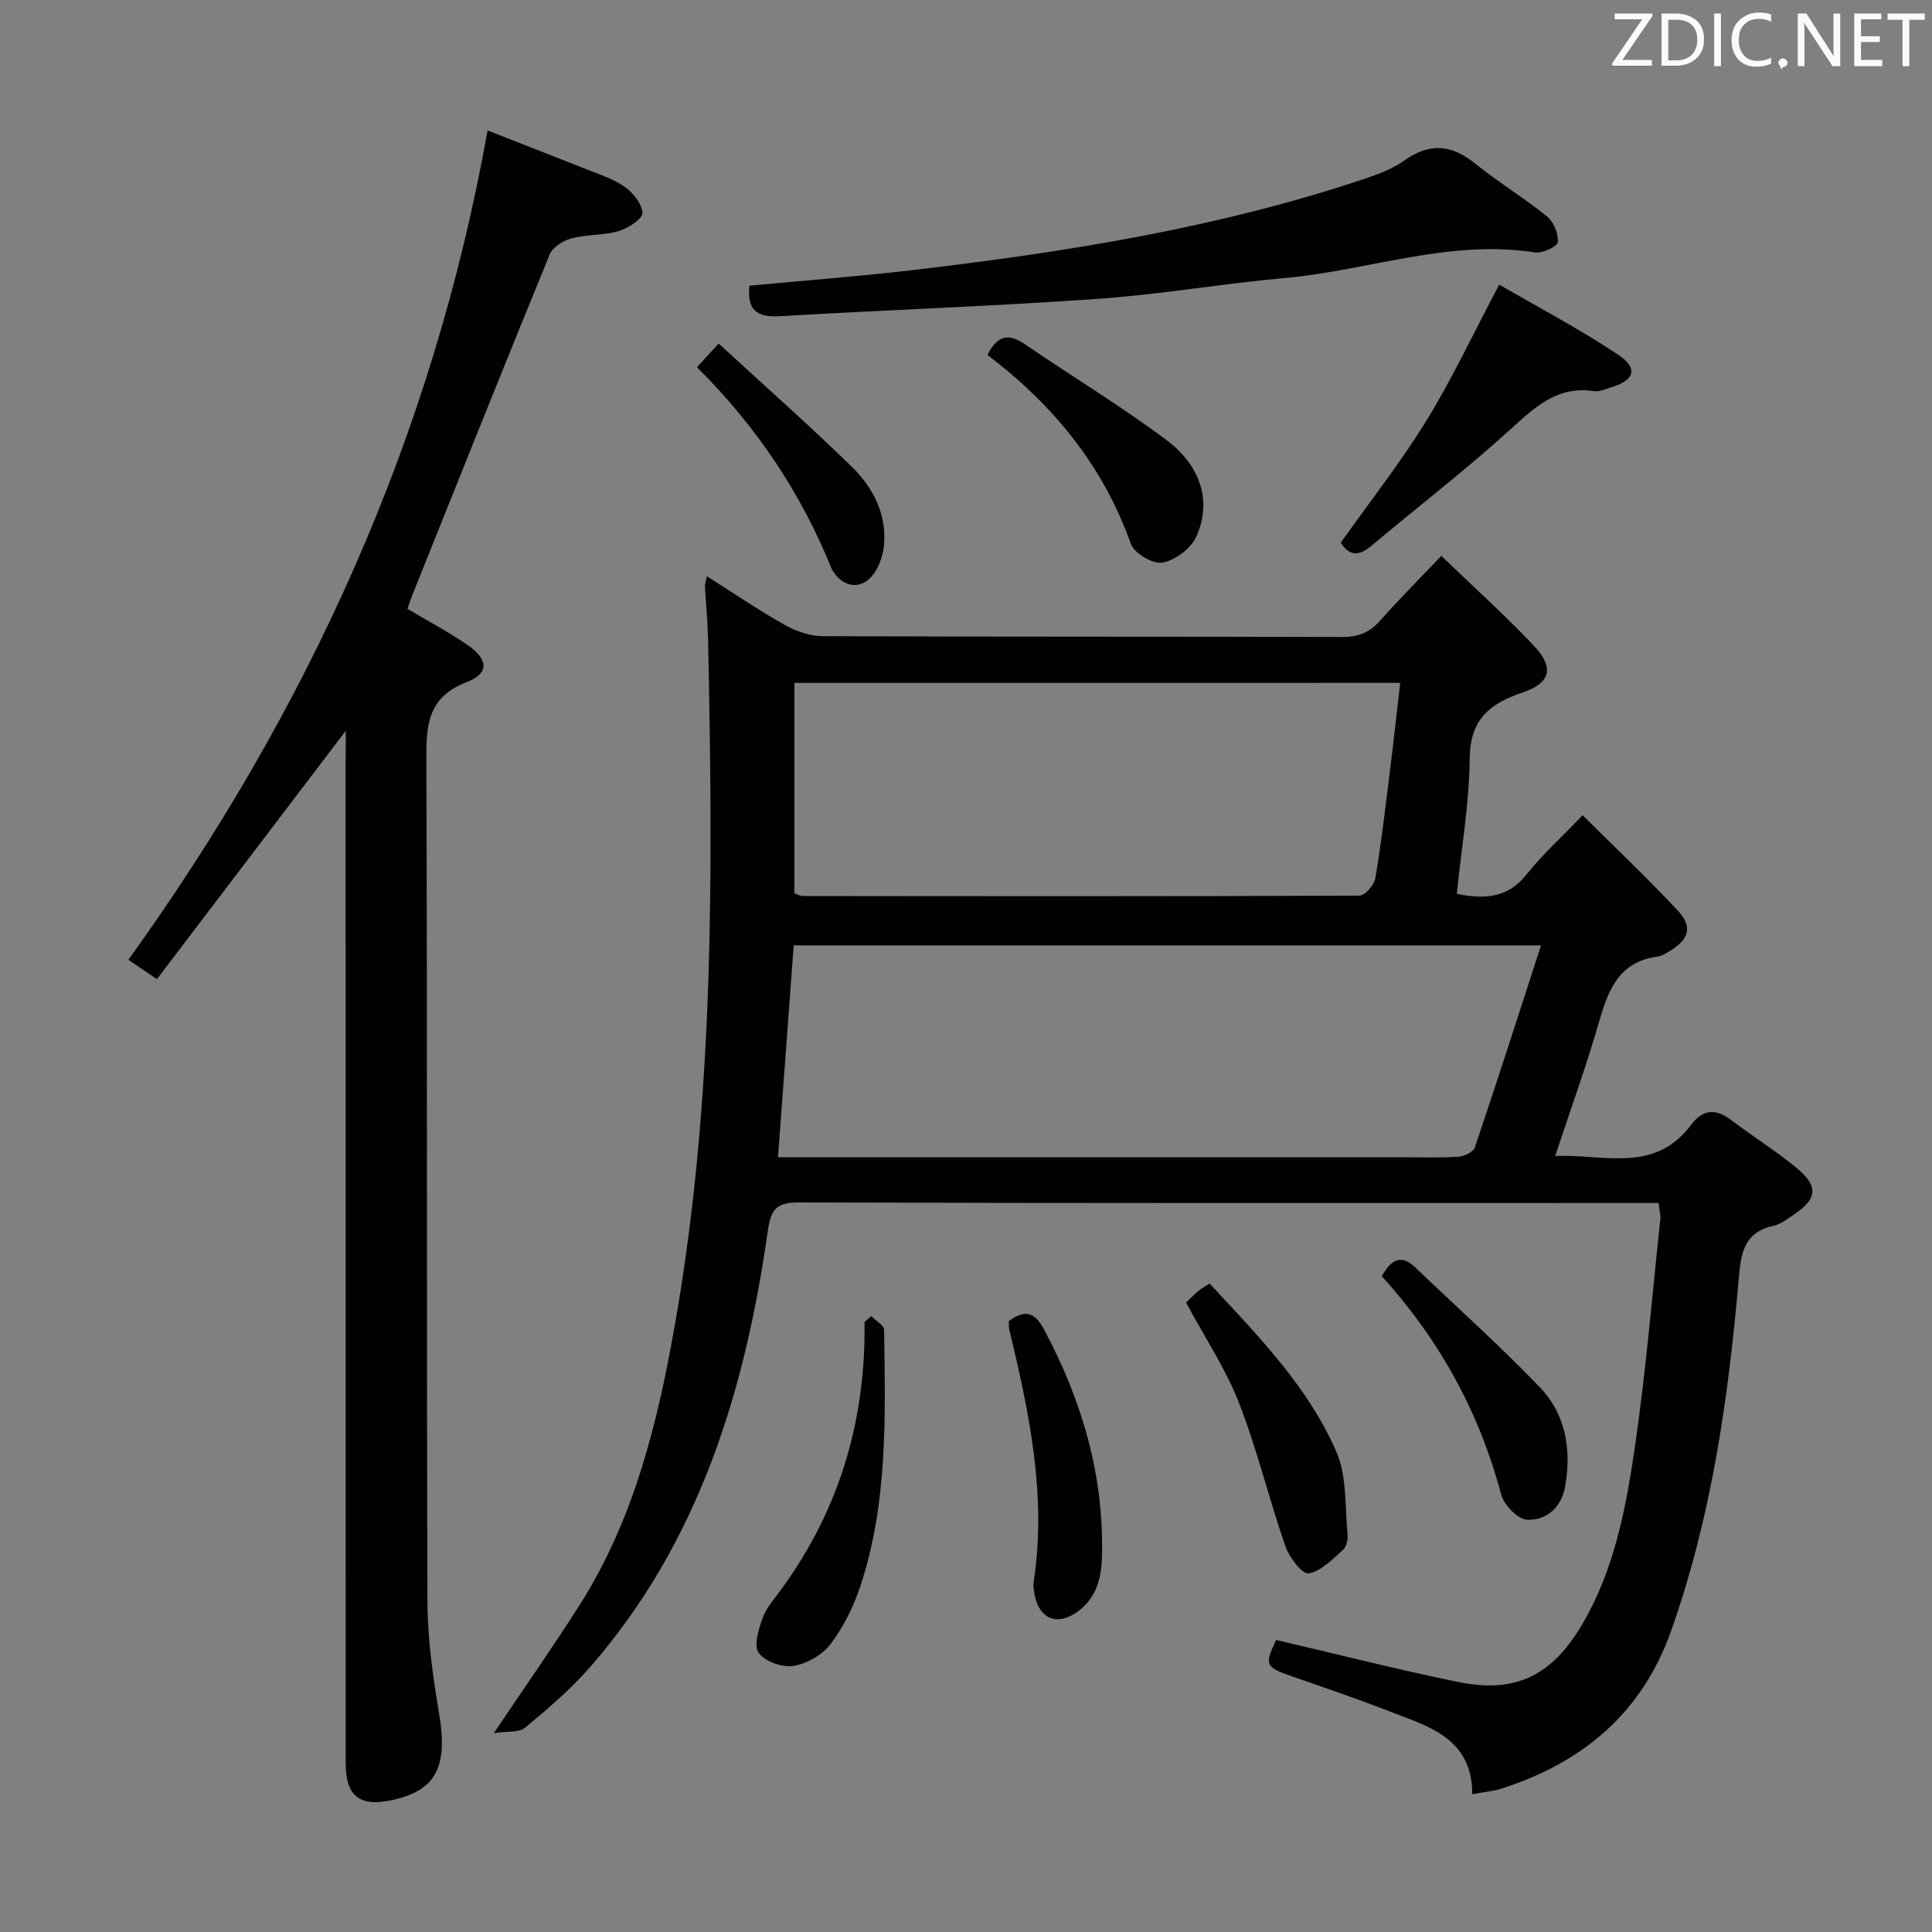 <svg enable-background="new 0 0 400 400" viewBox="0 0 400 400" xmlns="http://www.w3.org/2000/svg"><rect x="0" y="0" width="400" height="400" fill="#808080" stroke="none"/><g fill="#010100"><path d="m343.4 249.07c-2.19 0-3.85 0-5.5 0-57.49 0-114.98.07-172.48-.12-4.86-.02-5.84 1.57-6.48 6.07-4.71 33.07-14.26 64.29-36.74 90.1-4.02 4.62-8.76 8.65-13.49 12.58-1.26 1.05-3.69.7-6.46 1.12 6.54-9.74 12.33-17.99 17.73-26.48 11.38-17.9 16.26-38.08 19.85-58.64 8.18-46.83 7.74-94.08 6.77-141.36-.08-3.65-.45-7.3-.65-10.95-.03-.46.17-.94.4-2.09 5.54 3.51 10.71 7.04 16.15 10.1 2.33 1.31 5.21 2.3 7.84 2.31 35.83.15 71.66.06 107.48.17 3.27.01 5.66-.84 7.83-3.29 3.97-4.47 8.2-8.71 12.76-13.5 6.78 6.53 13.22 12.32 19.15 18.59 4.25 4.5 3.57 7.71-2.34 9.7-6.96 2.34-10.87 5.68-10.94 13.75-.09 9.25-1.7 18.48-2.67 27.92 5.77 1.19 10.55.91 14.48-4.04 3.29-4.15 7.28-7.74 11.58-12.22 6.96 6.92 13.59 13.19 19.8 19.85 3 3.21 2.18 5.88-1.61 8.16-.85.51-1.76 1.14-2.7 1.26-7.98 1.05-10.2 6.91-12.11 13.55-2.61 9.07-5.84 17.96-9.06 27.72 10.07-.41 20.55 3.69 28.09-6.4 2.51-3.36 5.17-3.43 8.4-.99 4.5 3.41 9.34 6.4 13.66 10.02 4.38 3.68 4.04 6.28-.62 9.42-1.37.93-2.79 2.06-4.34 2.41-6.25 1.38-6.75 5.84-7.21 11.2-2.15 24.7-5.65 49.17-14 72.7-6.04 17.02-18.33 27.26-35.14 32.63-1.69.54-3.51.68-6.01 1.15-.05-11.78-9.21-14.06-17.38-17.24-6.64-2.59-13.41-4.88-20.14-7.23-5.33-1.86-5.53-2.32-3.09-7.46 12.64 2.94 25.14 6.13 37.77 8.71 11.99 2.45 19.51-1.5 25.7-12.12 6.69-11.48 9.03-24.26 10.88-37.04 2.23-15.44 3.52-31.02 5.18-46.54.12-.92-.17-1.9-.34-3.48zm-182.32-9.48h6.45 122.91c3.83 0 7.67.15 11.49-.1 1.22-.08 3.11-.98 3.43-1.94 4.64-13.75 9.07-27.58 13.69-41.82-52 0-103.35 0-154.72 0-1.08 14.55-2.14 28.77-3.25 43.86zm3.39-98.2v43.56c.73.25 1.19.55 1.65.56 38.45.04 76.9.09 115.34-.08 1.14 0 3.04-2.18 3.28-3.57 1.21-7.02 2.01-14.11 2.9-21.19.79-6.33 1.49-12.68 2.26-19.29-42.05.01-83.45.01-125.43.01z"/><path d="m71.59 151.3c-13.2 17.36-26.05 34.26-39.1 51.42-2.46-1.67-4.04-2.74-5.91-4 37.23-51.76 63-108.17 74.37-171.71 6.48 2.54 13.07 5.09 19.64 7.72 2.93 1.17 6.05 2.12 8.62 3.86 1.79 1.22 3.68 3.55 3.8 5.5.07 1.19-2.94 3.17-4.88 3.74-3.15.92-6.63.68-9.81 1.52-1.71.45-3.89 1.82-4.51 3.32-9.63 23.5-19.04 47.08-28.49 70.65-.36.91-.64 1.85-.95 2.74 4.22 2.51 8.47 4.76 12.41 7.46 4.32 2.96 4.56 5.89-.1 7.68-8.34 3.2-8.44 9.17-8.41 16.53.23 57.98.03 115.96.23 173.94.03 7.74 1.14 15.54 2.43 23.2 1.83 10.86-.63 15.85-9.73 17.82-6.77 1.46-9.62-.8-9.63-7.69-.01-69.31-.01-138.62-.01-207.93.03-1.89.03-3.79.03-5.77z"/><path d="m155.16 59.15c11.41-1.08 22.81-1.93 34.16-3.27 31.64-3.73 63.04-8.73 93.37-18.92 2.81-.95 5.72-2.05 8.1-3.75 5.23-3.73 9.77-3.28 14.67.69 4.77 3.86 10.08 7.06 14.85 10.92 1.37 1.11 2.37 3.58 2.22 5.32-.07.88-3.21 2.37-4.73 2.13-17.7-2.79-34.41 3.72-51.63 5.27-13.04 1.17-26 3.44-39.06 4.35-21.87 1.53-43.79 2.29-65.68 3.58-4.72.28-6.82-1.26-6.27-6.32z"/><path d="m277.59 112.36c5.98-8.44 12.37-16.56 17.75-25.3 5.35-8.69 9.69-18.01 15.05-28.13 7.82 4.54 16.42 9.06 24.47 14.4 4.45 2.95 3.64 5.4-1.46 6.92-1.1.33-2.3.91-3.35.74-7.7-1.19-12.36 3.4-17.53 8.09-9.21 8.35-19.11 15.95-28.64 23.97-2.59 2.17-4.53 2.05-6.29-.69z"/><path d="m245.56 269.68c.8-.76 1.6-1.6 2.48-2.34.62-.52 1.36-.92 2.39-1.6 10.01 10.8 20.36 21.29 26.26 34.85 2.2 5.05 1.73 11.3 2.31 17.01.11 1.07-.2 2.63-.93 3.27-2.2 1.94-4.54 4.45-7.14 4.89-1.3.22-4.02-3.34-4.81-5.63-3.41-9.84-5.84-20.03-9.61-29.71-2.76-7.06-7.06-13.5-10.95-20.74z"/><path d="m204.43 73.48c2.11-4.17 4.47-4.47 7.79-2.2 9.7 6.64 19.79 12.74 29.2 19.76 7.38 5.51 9.53 13.06 6.19 20.19-1.13 2.42-4.36 4.81-6.98 5.26-1.95.34-5.81-1.95-6.5-3.9-5.77-16.21-16.1-28.8-29.7-39.11z"/><path d="m286.08 264.21c1.9-3.31 3.92-4.67 6.87-1.86 8.64 8.25 17.56 16.25 25.84 24.85 5.38 5.59 6.59 12.89 5.26 20.51-.76 4.38-3.82 7.08-7.84 6.94-1.92-.07-4.84-3.05-5.41-5.22-4.53-17.07-12.75-32.01-24.72-45.22z"/><path d="m180.37 272.47c.93.96 2.65 1.9 2.67 2.87.26 17.91.81 35.91-4.97 53.22-1.4 4.19-3.47 8.35-6.12 11.84-1.7 2.23-4.9 4.07-7.68 4.51-2.31.36-5.89-.91-7.2-2.71-1.07-1.46 0-4.91.83-7.22.76-2.12 2.4-3.94 3.77-5.81 12.08-16.5 17.61-35.06 17.32-55.47.46-.42.92-.83 1.38-1.23z"/><path d="m208.85 273.52c3.43-2.53 5.43-1.79 7.29 1.7 7.88 14.74 12.46 30.27 12.01 47.11-.12 4.68-1.3 8.89-5.48 11.64-3.84 2.53-7.2 1.25-8.33-3.2-.28-1.11-.48-2.34-.31-3.45 2.7-17.8-.97-34.96-5.07-52.08-.11-.48-.06-.99-.11-1.72z"/><path d="m144.3 76.03c1.59-1.74 2.71-2.95 4.49-4.9 9.47 8.72 18.8 16.93 27.66 25.61 4.31 4.23 7.13 9.66 6.58 16.05-.18 2.04-.91 4.29-2.09 5.95-2.41 3.41-6.23 3.06-8.45-.44-.09-.14-.2-.27-.26-.42-6.33-15.73-15.56-29.55-27.93-41.85z"/></g><path d="m342.2 3.2-6.3 9.2h6.1v1.2h-8.2v-.5l6.2-9.1h-5.7v-1.2h7.8v.4z" fill="#fafafb"/><path d="m344 13.7v-10.9h3.1c1.6 0 3 .5 4.1 1.4 1.1 1 1.6 2.2 1.6 3.9s-.5 3-1.6 4-2.5 1.5-4.2 1.5h-3zm1.4-9.6v8.4h1.6c1.4 0 2.5-.4 3.2-1.1.8-.8 1.2-1.8 1.2-3.2s-.4-2.4-1.2-3.1-1.8-1-3.1-1z" fill="#fafafb"/><path d="m356.3 2.8v10.9h-1.4v-10.9z" fill="#fafafb"/><path d="m366.6 13.2c-.8.4-1.8.6-3 .6-1.6 0-2.8-.5-3.7-1.5s-1.4-2.3-1.4-3.9c0-1.7.5-3.2 1.6-4.2s2.4-1.6 4-1.6c1 0 1.9.1 2.6.4v1.5c-.8-.4-1.6-.6-2.6-.6-1.2 0-2.2.4-3 1.2s-1.1 1.9-1.1 3.3c0 1.3.4 2.3 1.1 3.1s1.6 1.1 2.8 1.1c1.1 0 2-.2 2.8-.7v1.3z" fill="#fafafb"/><path d="m368.2 13c0-.3.1-.5.3-.6.2-.2.4-.3.6-.3.3 0 .5.1.7.3s.3.4.3.6-.1.5-.3.6c-.2.2-.4.3-.7.3-.3 1-.5-.1-.6-.3-.2-.2-.3-.4-.3-.6z" fill="#fafafb"/><path d="m381.1 13.7h-1.7l-5.5-8.4c-.2-.2-.3-.5-.4-.7 0 .2.1.8.1 1.5v7.6h-1.4v-10.9h1.8l5.3 8.3c.3.4.4.6.4.8 0-.3-.1-.8-.1-1.6v-7.5h1.4v10.9z" fill="#fafafb"/><path d="m389.7 13.7h-5.8v-10.9h5.6v1.2h-4.2v3.5h3.9v1.2h-3.9v3.7h4.4z" fill="#fafafb"/><path d="m398.4 4.1h-3.1v9.6h-1.4v-9.6h-3.1v-1.3h7.7v1.3z" fill="#fafafb"/></svg>